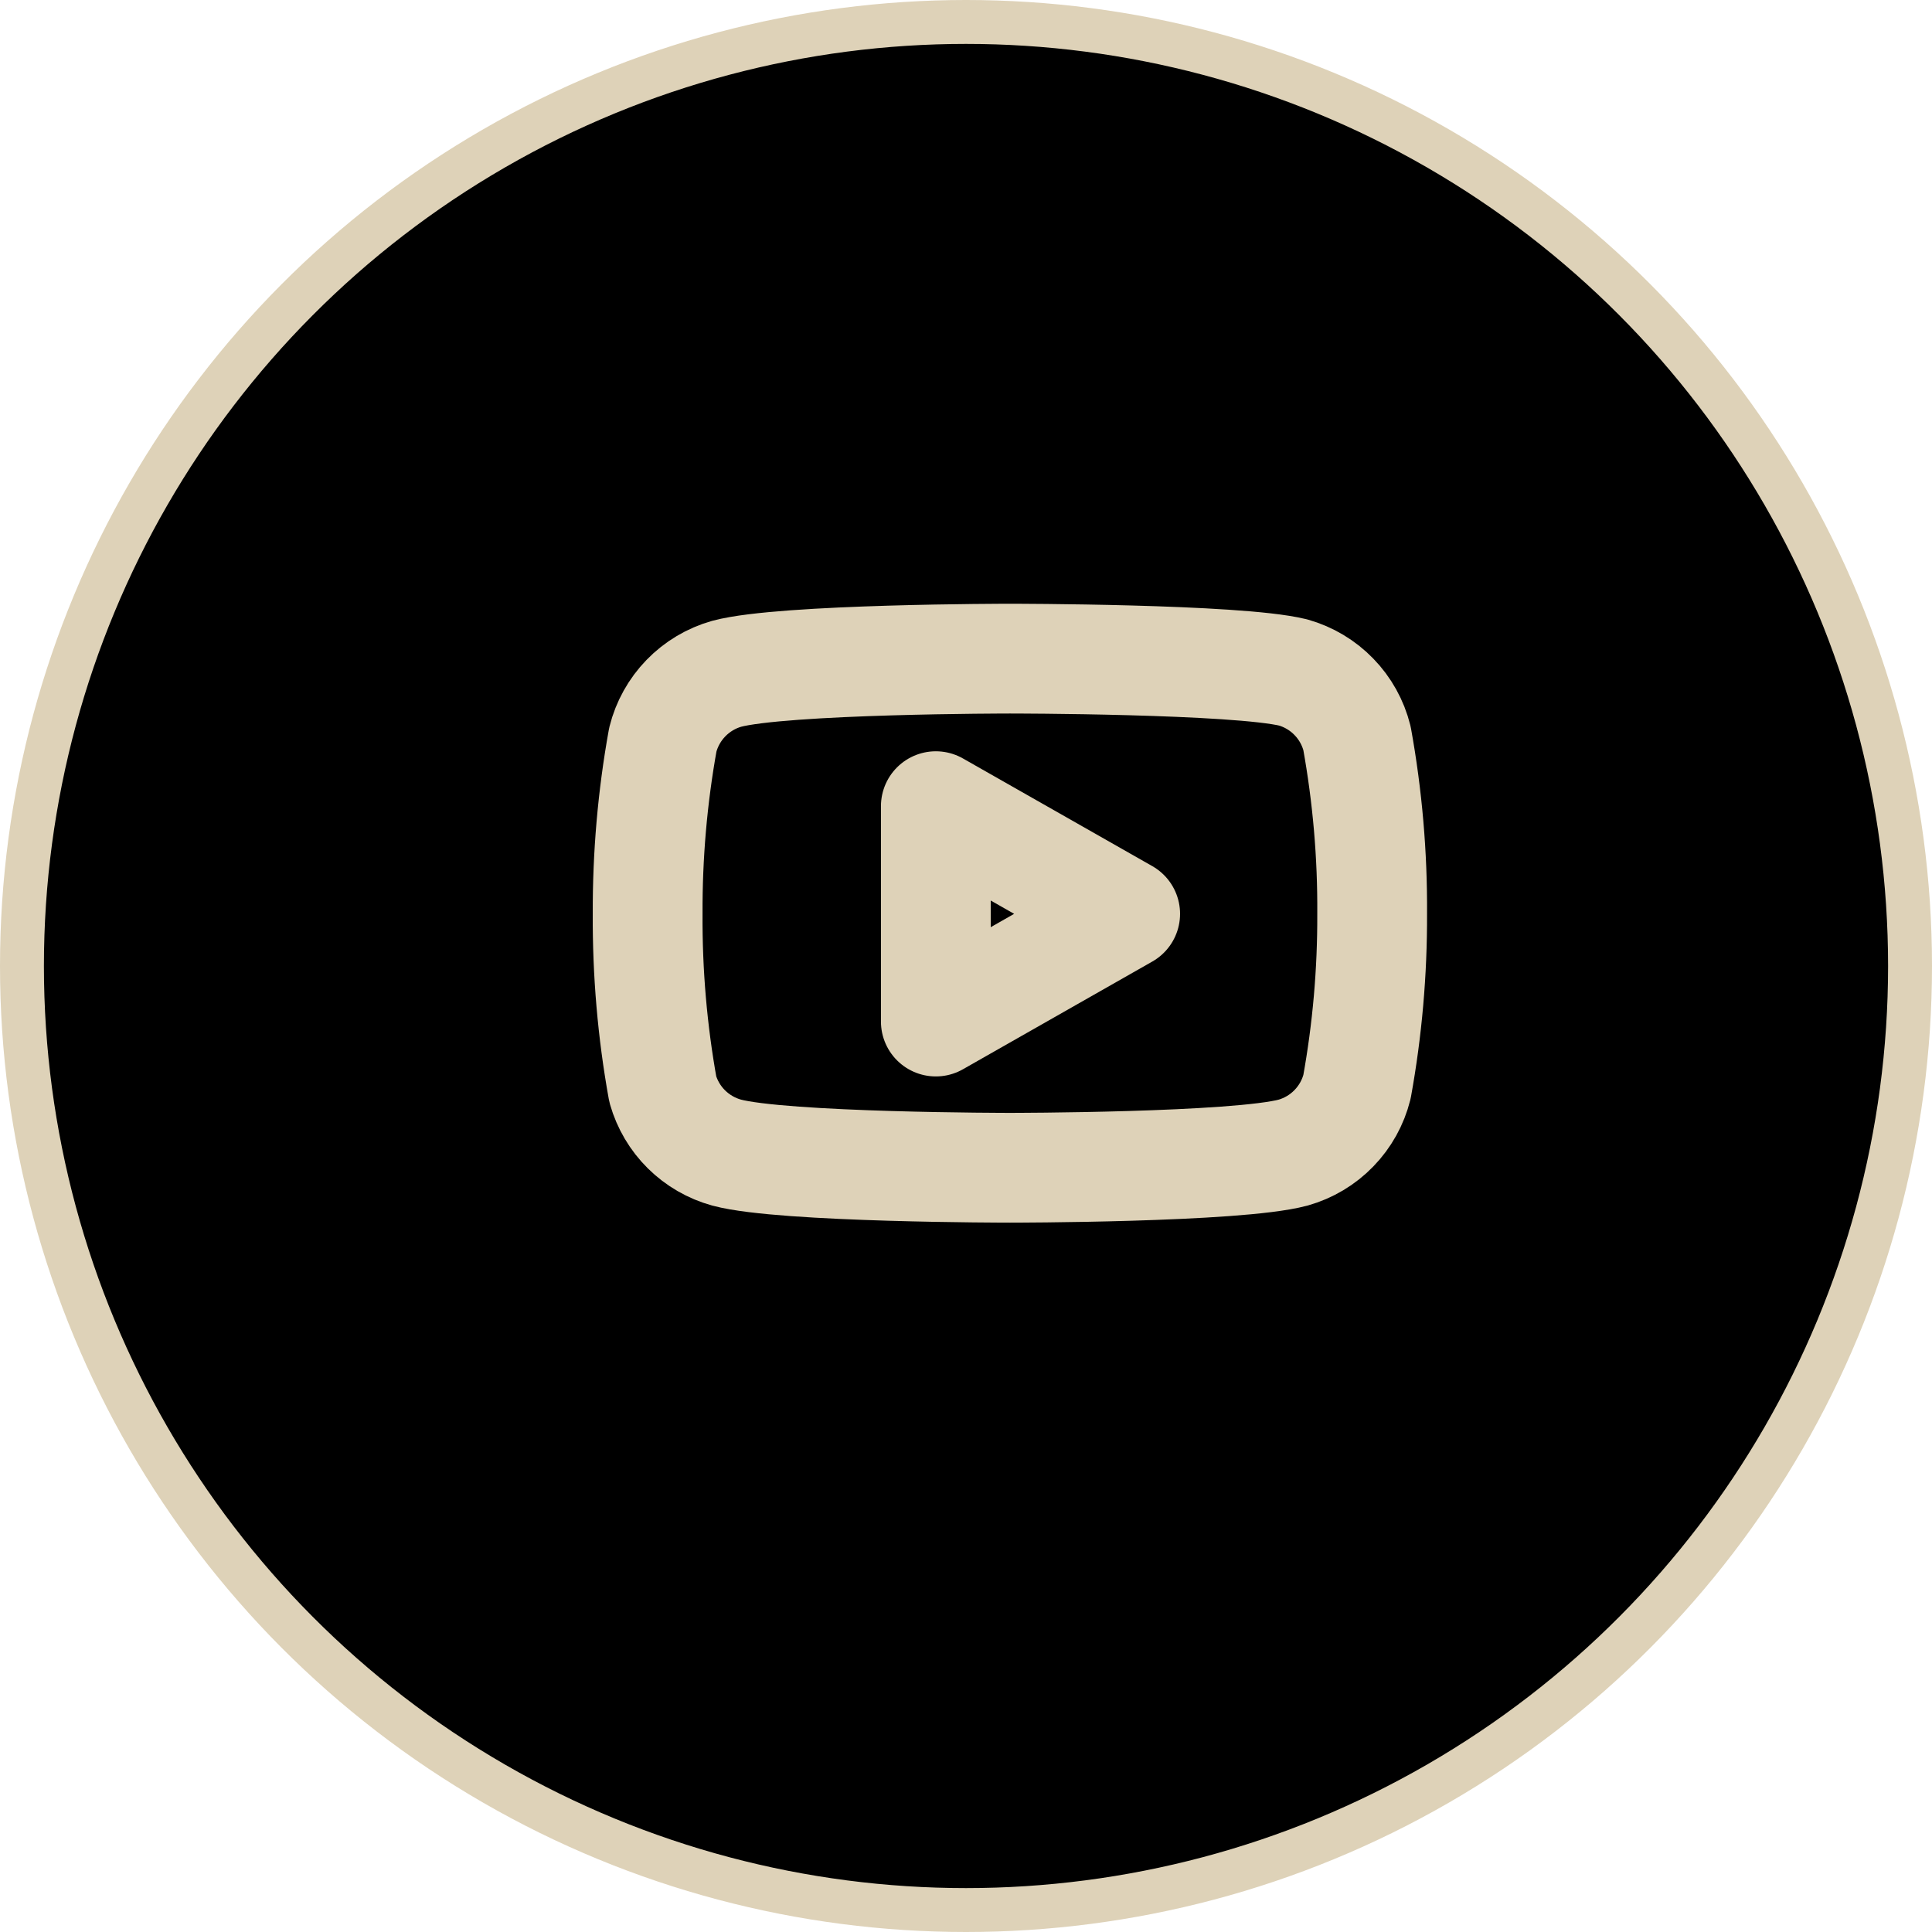 <svg width="44" height="44" viewBox="0 0 44 44" fill="none" xmlns="http://www.w3.org/2000/svg">
<circle cx="22" cy="22" r="21.5" fill="black" stroke="#DED2B8"/>
<path d="M30.905 16.815C30.816 16.459 30.635 16.133 30.379 15.87C30.124 15.606 29.803 15.415 29.45 15.315C28.16 15 23 15 23 15C23 15 17.84 15 16.55 15.345C16.197 15.445 15.877 15.636 15.621 15.9C15.366 16.163 15.184 16.489 15.095 16.845C14.859 18.154 14.744 19.482 14.75 20.812C14.742 22.153 14.857 23.491 15.095 24.81C15.194 25.155 15.379 25.469 15.634 25.721C15.889 25.973 16.204 26.155 16.55 26.25C17.84 26.595 23 26.595 23 26.595C23 26.595 28.16 26.595 29.45 26.25C29.803 26.15 30.124 25.959 30.379 25.695C30.635 25.432 30.816 25.106 30.905 24.75C31.14 23.451 31.255 22.133 31.25 20.812C31.259 19.472 31.143 18.134 30.905 16.815Z" stroke="#DED2B8" stroke-width="2.5" stroke-linecap="round" stroke-linejoin="round"/>
<path d="M21.313 23.265L25.625 20.812L21.313 18.36V23.265Z" stroke="#DED2B8" stroke-width="2.5" stroke-linecap="round" stroke-linejoin="round"/>
</svg>
